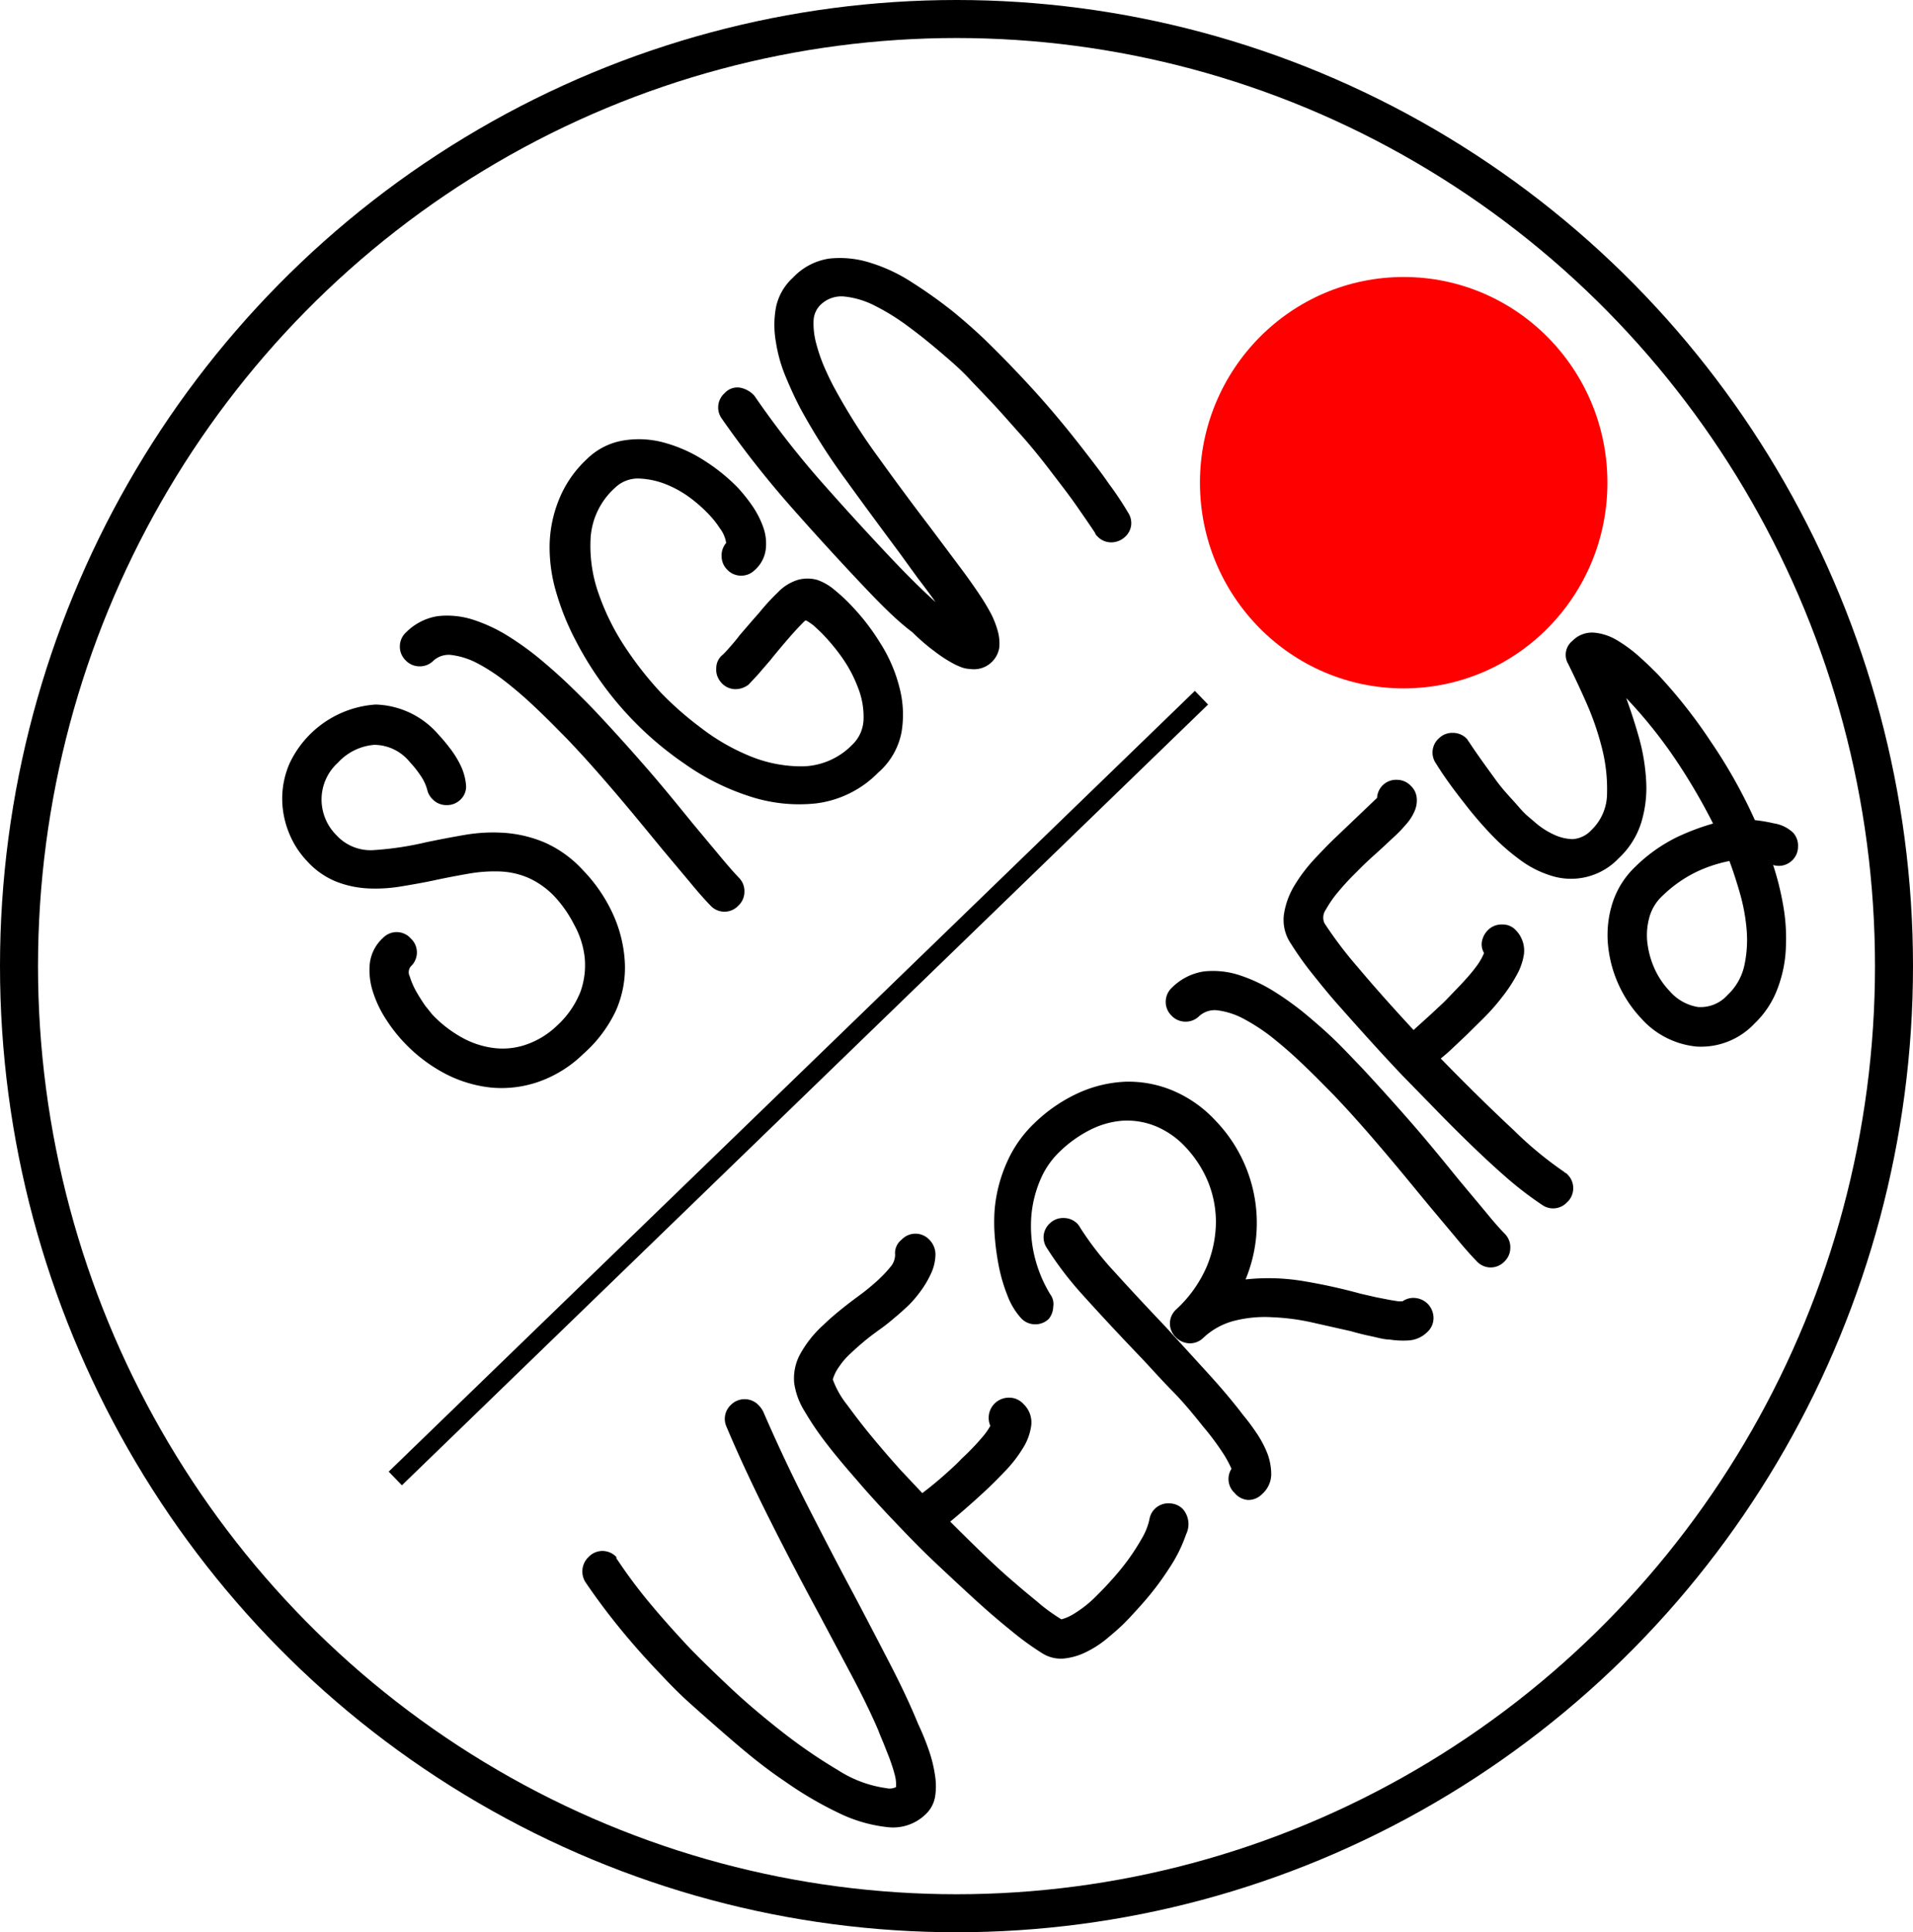 <svg id="Layer_1" data-name="Layer 1" xmlns="http://www.w3.org/2000/svg" viewBox="0 0 100.66 101.63"><defs><style>.cls-1,.cls-2{fill:none;stroke:#000;stroke-miterlimit:10;}.cls-1{stroke-width:2px;}.cls-3{fill:red;}</style></defs><ellipse class="cls-1" cx="50.33" cy="50.82" rx="49.33" ry="49.82"/><path d="M7179.25,7203.94a6.39,6.39,0,0,1-2.34,1.46,5.92,5.92,0,0,1-2.49.31,6.73,6.73,0,0,1-2.45-.74,8.28,8.28,0,0,1-3.11-2.87,5.91,5.91,0,0,1-.68-1.44,3.64,3.64,0,0,1-.16-1.49,2.15,2.15,0,0,1,.7-1.34,1,1,0,0,1,.74-.3,1,1,0,0,1,.72.34,1,1,0,0,1,0,1.46.48.48,0,0,0-.06.53,4,4,0,0,0,.34.79c.16.28.32.53.48.76l.37.46a6.5,6.5,0,0,0,1.51,1.18,4.61,4.61,0,0,0,1.67.57,3.77,3.77,0,0,0,1.72-.16,4.42,4.42,0,0,0,1.65-1,4.81,4.81,0,0,0,1.25-1.81,4.15,4.15,0,0,0,.21-1.83,4.61,4.61,0,0,0-.56-1.7,6.45,6.45,0,0,0-1-1.44,4.35,4.35,0,0,0-1.39-1,4.2,4.2,0,0,0-1.52-.34,7.83,7.83,0,0,0-1.65.12c-.57.1-1.16.21-1.76.34s-1.19.23-1.79.33a8.11,8.11,0,0,1-1.76.1,5.31,5.31,0,0,1-1.65-.36,4.18,4.18,0,0,1-1.51-1.06,4.69,4.69,0,0,1-1-1.59,4.8,4.8,0,0,1-.32-1.79,4.64,4.64,0,0,1,.39-1.78,5.41,5.41,0,0,1,4.52-3.09,4.53,4.53,0,0,1,3.32,1.59,8.56,8.56,0,0,1,.58.69,5,5,0,0,1,.58.93,3,3,0,0,1,.28,1,.94.94,0,0,1-.3.8,1,1,0,0,1-.74.28,1,1,0,0,1-.72-.31,1,1,0,0,1-.26-.42,2.4,2.4,0,0,0-.31-.73,5.56,5.56,0,0,0-.63-.81,2.43,2.43,0,0,0-1.87-.9,2.91,2.91,0,0,0-1.91.94,2.61,2.61,0,0,0-.86,1.89,2.65,2.65,0,0,0,.77,1.91,2.44,2.44,0,0,0,1.93.8,16.6,16.6,0,0,0,2.82-.42c.63-.13,1.3-.26,2-.38a8.77,8.77,0,0,1,2.11-.11,6.63,6.63,0,0,1,2.14.52,6.07,6.07,0,0,1,2,1.46,8.21,8.21,0,0,1,1.58,2.33,7,7,0,0,1,.61,2.54,5.6,5.6,0,0,1-.48,2.52A7,7,0,0,1,7179.25,7203.94Z" transform="translate(-7148.56 -7148.5)"/><path d="M7179.9,7185.93c.94,1,1.84,2,2.71,3s1.68,2,2.42,2.91l1.37,1.64q.62.75,1.05,1.2a1,1,0,0,1,.28.75,1,1,0,0,1-.32.71,1,1,0,0,1-1.46,0c-.32-.33-.69-.75-1.1-1.25l-1.41-1.68c-.75-.91-1.54-1.88-2.4-2.89s-1.73-2-2.63-2.94l-.78-.79c-.34-.34-.72-.71-1.15-1.11s-.89-.79-1.38-1.17a9.72,9.72,0,0,0-1.42-.92,4,4,0,0,0-1.32-.43,1.19,1.19,0,0,0-1,.3,1,1,0,0,1-.75.29,1,1,0,0,1-.71-.32,1,1,0,0,1-.3-.74,1,1,0,0,1,.33-.73,3,3,0,0,1,1.67-.85,4.45,4.45,0,0,1,1.83.18,8.32,8.32,0,0,1,1.9.89,15.51,15.51,0,0,1,1.79,1.31c.57.48,1.09.95,1.58,1.43S7179.57,7185.58,7179.9,7185.93Z" transform="translate(-7148.56 -7148.5)"/><path d="M7194.77,7189.14a5.53,5.53,0,0,1-3.27,1.62,8.32,8.32,0,0,1-3.52-.38,12.54,12.54,0,0,1-3.39-1.7,17.53,17.53,0,0,1-4.37-4.26,17.58,17.58,0,0,1-1.38-2.25,13.41,13.41,0,0,1-1-2.47,8.34,8.34,0,0,1-.36-2.49,6.67,6.67,0,0,1,.48-2.4,5.91,5.91,0,0,1,1.47-2.15,3.56,3.56,0,0,1,2-1,5,5,0,0,1,2.17.15,7.56,7.56,0,0,1,2.07.95,9.66,9.66,0,0,1,1.71,1.39,8.77,8.77,0,0,1,.76.95,4.84,4.84,0,0,1,.58,1.13,2.56,2.56,0,0,1,.13,1.19,1.74,1.74,0,0,1-.58,1.07,1,1,0,0,1-.75.29,1,1,0,0,1-.71-.33,1,1,0,0,1-.28-.7,1,1,0,0,1,.24-.69,1.7,1.7,0,0,0-.33-.77,5.17,5.17,0,0,0-.56-.71,7.66,7.66,0,0,0-1-.89,5.69,5.69,0,0,0-1.34-.74,4.26,4.26,0,0,0-1.41-.28,1.73,1.73,0,0,0-1.22.5,3.87,3.87,0,0,0-1.27,2.59,7.52,7.52,0,0,0,.43,3,12.56,12.56,0,0,0,1.45,2.88,18.31,18.31,0,0,0,1.81,2.29,17.21,17.21,0,0,0,2.08,1.83,11.08,11.08,0,0,0,2.63,1.52,7.1,7.1,0,0,0,2.8.53,3.75,3.75,0,0,0,2.55-1.12,1.92,1.92,0,0,0,.61-1.38,4.14,4.14,0,0,0-.29-1.63,7.06,7.06,0,0,0-.82-1.56,10.17,10.17,0,0,0-1-1.22c-.18-.19-.35-.34-.5-.48a2.74,2.74,0,0,0-.41-.28l-.05,0c-.25.24-.56.57-.93,1s-.67.79-.9,1.08l-.69.8-.46.49a1.13,1.13,0,0,1-.75.24,1,1,0,0,1-.71-.37,1,1,0,0,1-.24-.75.89.89,0,0,1,.34-.69,4.88,4.88,0,0,0,.39-.42c.19-.21.36-.42.52-.63.33-.38.66-.77,1-1.15a11.76,11.76,0,0,1,1-1.09,2.45,2.45,0,0,1,1.05-.65,1.91,1.91,0,0,1,1,0,2.8,2.8,0,0,1,.92.53,9.25,9.25,0,0,1,.93.87,11.54,11.54,0,0,1,1.48,1.93,7.92,7.92,0,0,1,1,2.3,5.61,5.61,0,0,1,.12,2.37A3.74,3.74,0,0,1,7194.77,7189.14Z" transform="translate(-7148.56 -7148.5)"/><path d="M7194.08,7179.42q-2-2.11-3.94-4.31a51.56,51.56,0,0,1-3.6-4.59,1,1,0,0,1,.15-1.34.9.9,0,0,1,.8-.29,1.35,1.35,0,0,1,.76.42,48.24,48.24,0,0,0,3.49,4.49q1.89,2.14,3.84,4.2c.87.91,1.61,1.64,2.21,2.17-.28-.39-.59-.81-.93-1.25l-1-1.38c-.9-1.21-1.82-2.45-2.75-3.74a33.28,33.28,0,0,1-2.41-3.77c-.27-.51-.53-1.07-.78-1.67a7.84,7.84,0,0,1-.53-1.85,5.15,5.15,0,0,1,0-1.84,2.9,2.9,0,0,1,.9-1.57,3.27,3.27,0,0,1,1.92-1,5.27,5.27,0,0,1,2.17.23,8.71,8.71,0,0,1,2.21,1.05,24.87,24.87,0,0,1,2.13,1.52c.67.55,1.29,1.1,1.85,1.65s1,1,1.4,1.42c.65.68,1.28,1.37,1.88,2.07s1.15,1.38,1.67,2.05,1,1.29,1.39,1.86a16.86,16.86,0,0,1,1,1.5,1,1,0,0,1,.17.68,1,1,0,0,1-.32.61,1.08,1.08,0,0,1-.73.29,1,1,0,0,1-.74-.33.37.37,0,0,1-.11-.17c-.27-.41-.61-.9-1-1.46s-.86-1.16-1.34-1.79-1-1.28-1.6-1.95-1.16-1.32-1.75-1.93c-.22-.24-.54-.56-.95-1s-.89-.86-1.43-1.32-1.11-.93-1.71-1.37a11.65,11.65,0,0,0-1.77-1.11,4.55,4.55,0,0,0-1.62-.5,1.57,1.57,0,0,0-1.27.43,1.23,1.23,0,0,0-.37.82,4,4,0,0,0,.11,1.11,9,9,0,0,0,.42,1.27c.19.44.39.86.61,1.26a32,32,0,0,0,2.3,3.61q1.36,1.89,2.69,3.63l1.55,2.07c.48.64.88,1.21,1.21,1.72.14.22.29.47.45.77a4.77,4.77,0,0,1,.35.9,2.43,2.43,0,0,1,.08.88,1.35,1.35,0,0,1-1.53,1.12,1.46,1.46,0,0,1-.43-.08,3.57,3.57,0,0,1-.61-.29,7,7,0,0,1-.85-.57c-.33-.24-.71-.56-1.16-1C7195.82,7181.2,7195,7180.39,7194.08,7179.42Z" transform="translate(-7148.56 -7148.5)"/><path d="M7188.71,7222.73c.68,1.57,1.44,3.2,2.29,4.87s1.68,3.27,2.5,4.8c.67,1.27,1.3,2.48,1.9,3.64s1.09,2.21,1.47,3.14a13.71,13.71,0,0,1,.57,1.4,7.11,7.11,0,0,1,.32,1.31,3.58,3.58,0,0,1,0,1.14,1.66,1.66,0,0,1-.51.92,2.46,2.46,0,0,1-2,.66,7.76,7.76,0,0,1-2.57-.75,19.49,19.49,0,0,1-2.81-1.65c-1-.67-1.86-1.37-2.7-2.09s-1.61-1.4-2.28-2-1.18-1.14-1.51-1.49c-.78-.81-1.51-1.63-2.18-2.45s-1.28-1.64-1.83-2.45a1.05,1.05,0,0,1,.16-1.33,1,1,0,0,1,1.46,0,.09.09,0,0,1,0,.06.24.24,0,0,0,.06.09,25.91,25.91,0,0,0,1.72,2.3c.64.77,1.33,1.54,2.07,2.33.54.56,1.25,1.25,2.12,2.07s1.8,1.6,2.77,2.36a27.37,27.37,0,0,0,2.92,2,6.26,6.26,0,0,0,2.55.95.73.73,0,0,0,.51-.06,2,2,0,0,0-.08-.68c-.07-.28-.17-.56-.27-.84l-.32-.81c-.11-.26-.2-.47-.26-.64q-.55-1.28-1.38-2.85l-1.74-3.27c-.84-1.55-1.69-3.17-2.55-4.88s-1.64-3.36-2.33-5a1,1,0,0,1,.25-1.14,1,1,0,0,1,.72-.29,1,1,0,0,1,.74.33A1.43,1.43,0,0,1,7188.71,7222.73Z" transform="translate(-7148.56 -7148.5)"/><path d="M7195.69,7228.6q-1.17-1.22-2.1-2.31c-.63-.72-1.18-1.38-1.65-2s-.78-1.11-1.07-1.6a3.76,3.76,0,0,1-.52-1.44,2.68,2.68,0,0,1,.27-1.44,5.92,5.92,0,0,1,1.27-1.62c.25-.24.51-.47.79-.7s.55-.44.83-.65.52-.38.76-.58.45-.38.63-.56a5.59,5.59,0,0,0,.49-.53,1,1,0,0,0,.27-.67.89.89,0,0,1,.34-.79,1,1,0,0,1,1.46,0,1.1,1.1,0,0,1,.32.86,2.48,2.48,0,0,1-.27,1,5.06,5.06,0,0,1-.57.93,5.86,5.86,0,0,1-.61.7c-.24.22-.48.44-.74.65a9.1,9.1,0,0,1-.78.61c-.26.19-.52.38-.77.59s-.49.42-.72.64a3.8,3.8,0,0,0-.6.69,2.27,2.27,0,0,0-.34.68,4.71,4.71,0,0,0,.75,1.33c.41.56.86,1.15,1.36,1.75s1,1.18,1.48,1.71l1.12,1.19c.37-.28.73-.57,1.08-.88s.7-.62,1-.94a12.73,12.73,0,0,0,1.11-1.16,3.23,3.23,0,0,0,.39-.56,1.06,1.06,0,0,1,1-1.48,1,1,0,0,1,.74.33,1.33,1.33,0,0,1,.41,1.15,3,3,0,0,1-.47,1.23,6.74,6.74,0,0,1-.88,1.13c-.33.35-.61.63-.85.86-.68.64-1.37,1.25-2.06,1.82q.9.9,1.77,1.74t1.65,1.5c.51.45,1,.83,1.38,1.16a10.18,10.18,0,0,0,1.05.74,2.42,2.42,0,0,0,.64-.28,6.15,6.15,0,0,0,1.19-.94c.23-.23.5-.5.8-.84a13.29,13.29,0,0,0,.87-1.06,12,12,0,0,0,.73-1.13,3.37,3.37,0,0,0,.4-1,1,1,0,0,1,1.05-.85,1,1,0,0,1,.72.31,1.21,1.21,0,0,1,.16,1.32,7.66,7.66,0,0,1-.88,1.77,15,15,0,0,1-1.31,1.75q-.72.82-1.14,1.23c-.25.24-.54.49-.88.77a5.35,5.35,0,0,1-1.07.68,3.38,3.38,0,0,1-1.14.33,1.82,1.82,0,0,1-1.14-.27,15,15,0,0,1-1.58-1.14c-.62-.5-1.29-1.07-2-1.72s-1.43-1.32-2.15-2S7196.31,7229.25,7195.69,7228.6Z" transform="translate(-7148.56 -7148.5)"/><path d="M7203.75,7217.87a1,1,0,0,1-.73.29,1,1,0,0,1-.73-.32,3.71,3.71,0,0,1-.71-1.17,8.69,8.69,0,0,1-.46-1.55,13.27,13.27,0,0,1-.22-1.63,9,9,0,0,1,0-1.39,7.69,7.69,0,0,1,.67-2.52,6.38,6.38,0,0,1,1.42-2,8.22,8.22,0,0,1,2.3-1.58,6.63,6.63,0,0,1,2.5-.6,6,6,0,0,1,2.49.47,6.52,6.52,0,0,1,2.26,1.6,7.75,7.75,0,0,1,1.56,8.33,11.15,11.15,0,0,1,3.05.09,29.62,29.62,0,0,1,3,.66l.83.19.72.14.43.07.23,0a1,1,0,0,1,.7-.17,1.06,1.06,0,0,1,.64.32,1.08,1.08,0,0,1,.29.73,1,1,0,0,1-.33.74,1.52,1.52,0,0,1-1,.44,4.62,4.62,0,0,1-1-.05c-.29,0-.6-.1-.94-.17s-.71-.16-1.09-.27l-2-.45a11.63,11.63,0,0,0-2.1-.28,6.51,6.51,0,0,0-2,.18,3.71,3.71,0,0,0-1.65.9,1,1,0,0,1-.75.29,1.05,1.05,0,0,1-.71-.33,1,1,0,0,1-.3-.73,1,1,0,0,1,.34-.73,6.67,6.67,0,0,0,1.59-2.23,6.17,6.17,0,0,0,.49-2.33,5.62,5.62,0,0,0-.42-2.16,6,6,0,0,0-1.14-1.77,4.51,4.51,0,0,0-1.61-1.14,4,4,0,0,0-1.72-.29,4.49,4.49,0,0,0-1.72.48,6.45,6.45,0,0,0-1.59,1.13,4.39,4.39,0,0,0-1,1.41,6.14,6.14,0,0,0-.5,1.86,6.86,6.86,0,0,0,.12,2.1,7.07,7.07,0,0,0,.86,2.15.85.85,0,0,1,.16.66A1.06,1.06,0,0,1,7203.75,7217.87Zm9.75,9.14a1,1,0,0,1-.14-1.25,6.66,6.66,0,0,0-.35-.67,13.61,13.61,0,0,0-1.11-1.51c-.49-.61-1-1.25-1.66-1.92s-1.24-1.34-1.88-2q-1.5-1.57-2.79-3a18.13,18.13,0,0,1-1.93-2.52,1,1,0,0,1-.16-.68,1,1,0,0,1,.32-.61,1,1,0,0,1,.74-.28,1,1,0,0,1,.72.31,1.05,1.05,0,0,1,.14.2,16.12,16.12,0,0,0,1.82,2.34c.84.93,1.73,1.88,2.66,2.86l2.2,2.41c.72.79,1.35,1.53,1.88,2.23a11,11,0,0,1,.69.92,5.53,5.53,0,0,1,.6,1.12,3.12,3.12,0,0,1,.2,1.14,1.41,1.41,0,0,1-.49,1,1,1,0,0,1-.74.3A1,1,0,0,1,7213.5,7227Z" transform="translate(-7148.56 -7148.5)"/><path d="M7220.21,7204.66c.93,1,1.83,2,2.7,3s1.68,2,2.42,2.91l1.37,1.64q.61.75,1.05,1.2a1,1,0,0,1,.28.75,1,1,0,0,1-.32.71,1,1,0,0,1-.74.3,1,1,0,0,1-.72-.34c-.32-.33-.69-.75-1.1-1.25l-1.41-1.68c-.75-.91-1.54-1.88-2.4-2.89s-1.73-2-2.63-2.94l-.78-.79c-.34-.34-.72-.71-1.15-1.11s-.89-.79-1.37-1.17a10.35,10.35,0,0,0-1.43-.92,4,4,0,0,0-1.32-.43,1.21,1.21,0,0,0-1,.3,1,1,0,0,1-.75.29,1,1,0,0,1-.71-.32,1,1,0,0,1-.3-.74,1,1,0,0,1,.33-.73,3,3,0,0,1,1.67-.85,4.45,4.45,0,0,1,1.83.18,8.32,8.32,0,0,1,1.9.89,15.51,15.51,0,0,1,1.79,1.31c.57.48,1.1.95,1.58,1.43S7219.87,7204.31,7220.21,7204.66Z" transform="translate(-7148.56 -7148.5)"/><path d="M7222.34,7205.06c-.57-.6-1.15-1.23-1.73-1.87s-1.15-1.28-1.68-1.88-1-1.19-1.43-1.73a16.79,16.79,0,0,1-1-1.42,2.22,2.22,0,0,1-.38-1.57,4.12,4.12,0,0,1,.57-1.54,8.51,8.51,0,0,1,1.07-1.4c.41-.44.78-.82,1.11-1.13l2.15-2.05a1,1,0,0,1,1.05-.95,1,1,0,0,1,.72.31,1,1,0,0,1,.32.69,1.42,1.42,0,0,1-.15.72,2.48,2.48,0,0,1-.43.64,6.7,6.7,0,0,1-.51.54l-.86.8c-.29.26-.58.52-.86.79l-.55.55c-.27.27-.53.56-.79.87a5.76,5.76,0,0,0-.63.91.72.72,0,0,0-.08.72,21.11,21.11,0,0,0,1.75,2.31c.84,1,1.82,2.1,2.94,3.31l.64-.58c.24-.21.49-.45.76-.7s.37-.36.6-.6.47-.48.7-.74a8.74,8.74,0,0,0,.63-.76,3.21,3.21,0,0,0,.38-.67.88.88,0,0,1-.11-.62,1.13,1.13,0,0,1,.33-.6,1,1,0,0,1,.73-.28.94.94,0,0,1,.74.32,1.54,1.54,0,0,1,.41,1.23,3.2,3.2,0,0,1-.39,1.12,8,8,0,0,1-.77,1.16,11.11,11.11,0,0,1-.95,1.08l-.87.86-.75.71c-.23.22-.45.41-.65.57q2.12,2.17,3.84,3.77a19.17,19.17,0,0,0,2.65,2.19.23.23,0,0,0,.1.07.32.32,0,0,1,.09.08,1,1,0,0,1,.29.75,1,1,0,0,1-.33.71,1,1,0,0,1-1.29.14,18.47,18.47,0,0,1-1.86-1.42c-.64-.56-1.29-1.16-1.94-1.79s-1.29-1.27-1.9-1.9Z" transform="translate(-7148.56 -7148.5)"/><path d="M7240.89,7202.33a3.86,3.86,0,0,1-3.06,1.22,4.47,4.47,0,0,1-2.91-1.48,6.56,6.56,0,0,1-1.76-4,5.56,5.56,0,0,1,.27-2.14,4.56,4.56,0,0,1,1.19-1.85,8.39,8.39,0,0,1,2.17-1.54,12.35,12.35,0,0,1,1.91-.72,31.48,31.48,0,0,0-2.05-3.48,24.93,24.93,0,0,0-2.52-3.12c.24.66.47,1.36.68,2.11a10.54,10.54,0,0,1,.37,2.27,6.25,6.25,0,0,1-.26,2.17,4.33,4.33,0,0,1-1.19,1.88,3.45,3.45,0,0,1-3.56.91,5.4,5.4,0,0,1-1.68-.87,11.15,11.15,0,0,1-1.5-1.33,20.17,20.17,0,0,1-1.4-1.64c-.48-.61-1-1.3-1.47-2.06a1,1,0,0,1,.16-1.33,1,1,0,0,1,.74-.28,1,1,0,0,1,.72.31.24.24,0,0,1,.06.09l.06.08c.5.76,1,1.43,1.41,2s.85,1,1.21,1.42.51.51.82.78a4.12,4.12,0,0,0,1,.66,2.47,2.47,0,0,0,1,.25,1.47,1.47,0,0,0,1-.48,2.66,2.66,0,0,0,.82-1.92,8.68,8.68,0,0,0-.28-2.44,14.82,14.82,0,0,0-.86-2.45c-.35-.79-.66-1.43-.9-1.92a.94.94,0,0,1,.22-1.22,1.44,1.44,0,0,1,1.16-.43,2.88,2.88,0,0,1,1.24.43,7.47,7.47,0,0,1,1.16.87c.37.33.67.63.91.87a26.61,26.61,0,0,1,2.81,3.56,27,27,0,0,1,2.32,4.13,8.15,8.15,0,0,1,1,.17,1.89,1.89,0,0,1,1,.48,1,1,0,0,1,.27.74,1,1,0,0,1-.31.73,1,1,0,0,1-1,.24,15.07,15.07,0,0,1,.53,2.13,9.91,9.91,0,0,1,.14,2.23,6.73,6.73,0,0,1-.43,2.12A4.87,4.87,0,0,1,7240.89,7202.33Zm-4.47-1.69a2.51,2.51,0,0,0,1.48.83,1.9,1.9,0,0,0,1.56-.63,3,3,0,0,0,.88-1.53,6.34,6.34,0,0,0,.13-1.86,10,10,0,0,0-.35-1.94c-.18-.63-.37-1.21-.56-1.72a7.43,7.43,0,0,0-1.73.57,6.81,6.81,0,0,0-1.78,1.25,2.41,2.41,0,0,0-.72,1.21,3.48,3.48,0,0,0-.07,1.4,4.64,4.64,0,0,0,.41,1.34A4.32,4.32,0,0,0,7236.42,7200.64Z" transform="translate(-7148.56 -7148.5)"/><line class="cls-2" x1="20.8" y1="77.77" x2="63.22" y2="36.7"/><ellipse class="cls-3" cx="73.86" cy="25.39" rx="10.72" ry="10.82"/></svg>